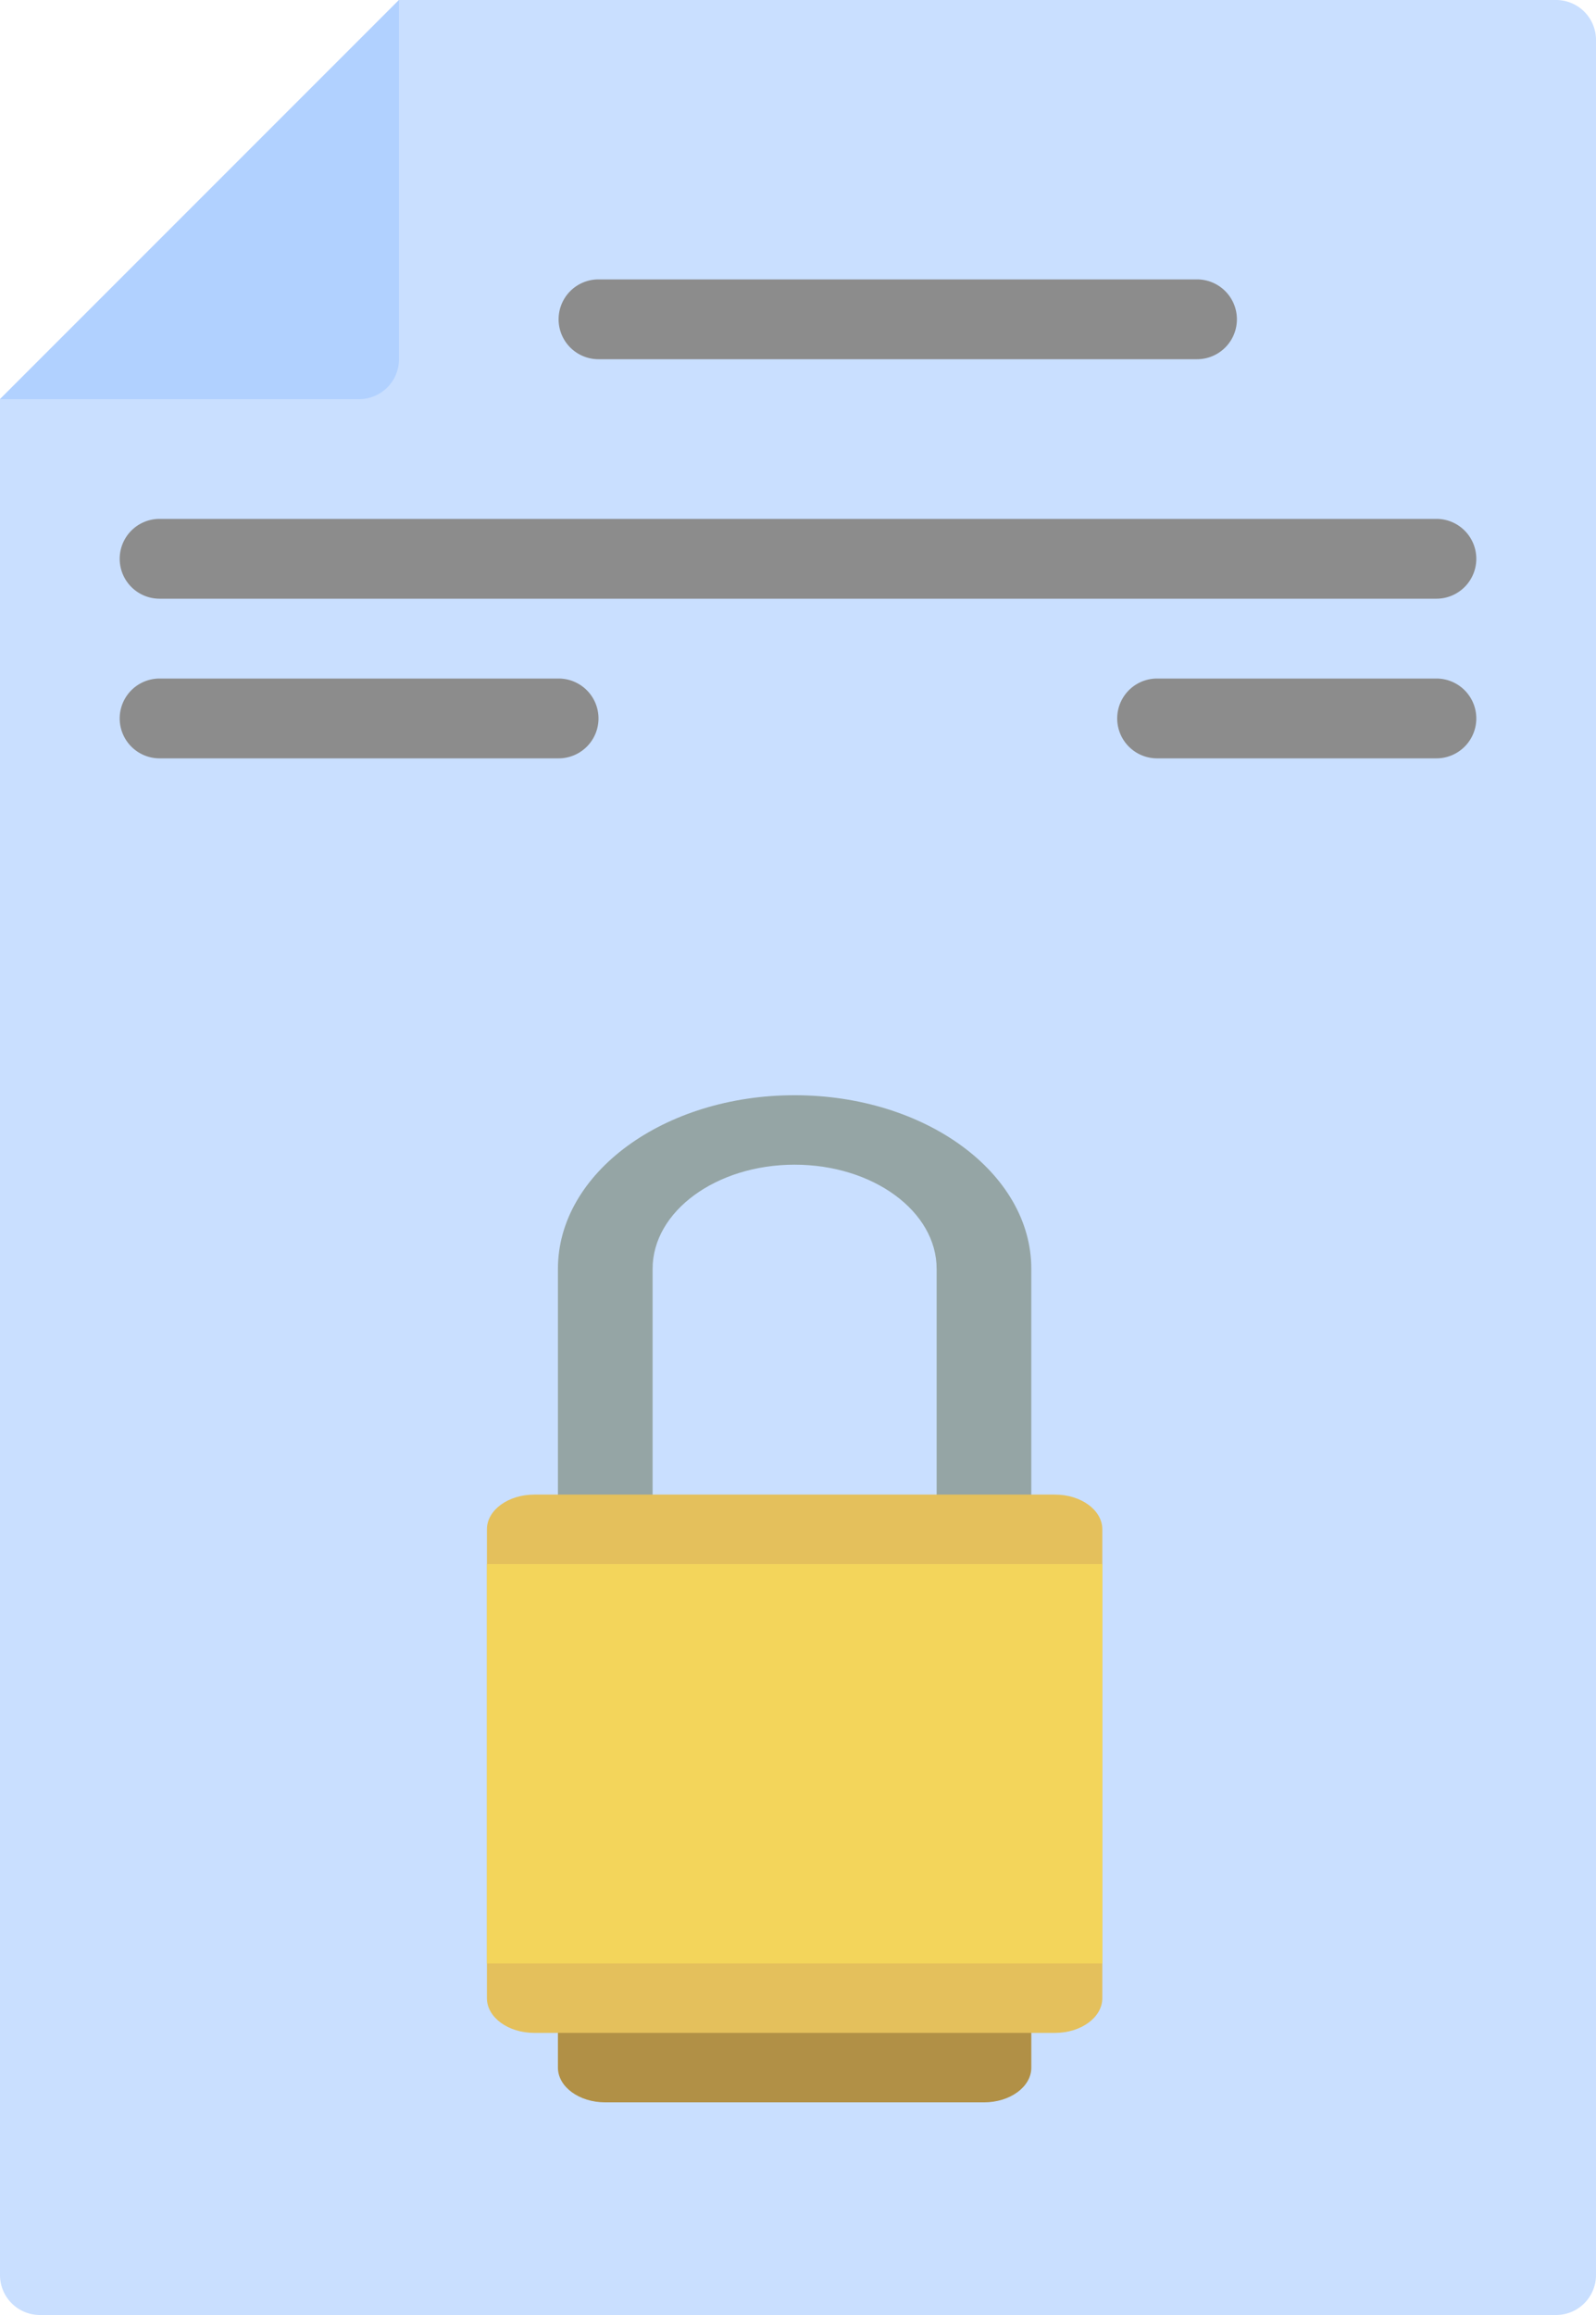 <svg id="Group_1183" data-name="Group 1183" xmlns="http://www.w3.org/2000/svg" viewBox="0 0 1051.615 1524.84">
  <defs>
    <style>
      .cls-1 {
        fill: #c9dfff;
      }

      .cls-2 {
        fill: #b1d1ff;
      }

      .cls-3 {
        fill: #8c8c8c;
      }

      .cls-4 {
        fill: #95a5a5;
      }

      .cls-5 {
        fill: #b19046;
      }

      .cls-6 {
        fill: #e4c05c;
      }

      .cls-7 {
        fill: #f3d55b;
      }
    </style>
  </defs>
  <g id="Group_1032" data-name="Group 1032" transform="translate(0)">
    <g id="debt">
      <path id="Path_1006" data-name="Path 1006" class="cls-1" d="M262.9,0h762.42a26.292,26.292,0,0,1,26.29,26.29V1498.55a26.292,26.292,0,0,1-26.29,26.29H26.29A26.292,26.292,0,0,1,0,1498.55V262.9Zm0,0"/>
      <path id="Path_1012" data-name="Path 1012" class="cls-2" d="M262.9,236.613V0L0,262.9H236.613A26.292,26.292,0,0,0,262.9,236.613Zm0,0"/>
      <path id="Path_1017" data-name="Path 1017" class="cls-3" d="M138.29,56H532.646a26.29,26.29,0,0,1,0,52.581H138.29a26.29,26.29,0,0,1,0-52.581Zm0,0" transform="translate(256.065 128.033)"/>
      <path id="Path_1018" data-name="Path 1018" class="cls-3" d="M50.29,104H891.582a26.29,26.29,0,1,1,0,52.58H50.29a26.29,26.29,0,1,1,0-52.58Zm0,0" transform="translate(54.871 237.775)"/>
      <path id="Path_1019" data-name="Path 1019" class="cls-3" d="M50.29,136h262.9a26.29,26.29,0,1,1,0,52.581H50.29a26.29,26.29,0,0,1,0-52.581Zm0,0" transform="translate(54.871 310.936)"/>
      <path id="Path_1020" data-name="Path 1020" class="cls-3" d="M250.29,136H434.323a26.29,26.29,0,1,1,0,52.581H250.29a26.29,26.29,0,0,1,0-52.581Zm0,0" transform="translate(512.13 310.936)"/>
    </g>
    <g id="bitcoin_6_" data-name="bitcoin (6)" transform="translate(320.834 721.404)">
      <path id="Path_1029" data-name="Path 1029" class="cls-4" d="M482.583,122.909V294.471H420.2V122.909c0-37.9-41.9-68.625-93.576-68.625S233.05,85.008,233.05,122.909V294.471H170.667V122.909c0-63.167,69.825-114.375,155.958-114.375S482.583,59.74,482.583,122.909Z" transform="translate(-123.878 -8.534)"/>
      <path id="Path_1030" data-name="Path 1030" class="cls-5" d="M170.668,452.267H482.586v45.75c0,12.635-13.965,22.875-31.192,22.875H201.859c-17.227,0-31.193-10.24-31.193-22.875v-45.75Z" transform="translate(-123.878 142.482)"/>
      <path id="Path_1031" data-name="Path 1031" class="cls-6" d="M176.258,204.8H519.367c17.228,0,31.193,10.241,31.193,22.875V536.488c0,12.634-13.965,22.875-31.193,22.875H176.258c-17.227,0-31.192-10.241-31.192-22.875V227.675C145.068,215.041,159.033,204.8,176.258,204.8Z" transform="translate(-145.066 58.261)"/>
      <rect id="Rectangle_734" data-name="Rectangle 734" class="cls-7" width="405.493" height="263.063" transform="translate(0.002 308.812)"/>
    </g>
  </g>
</svg>
